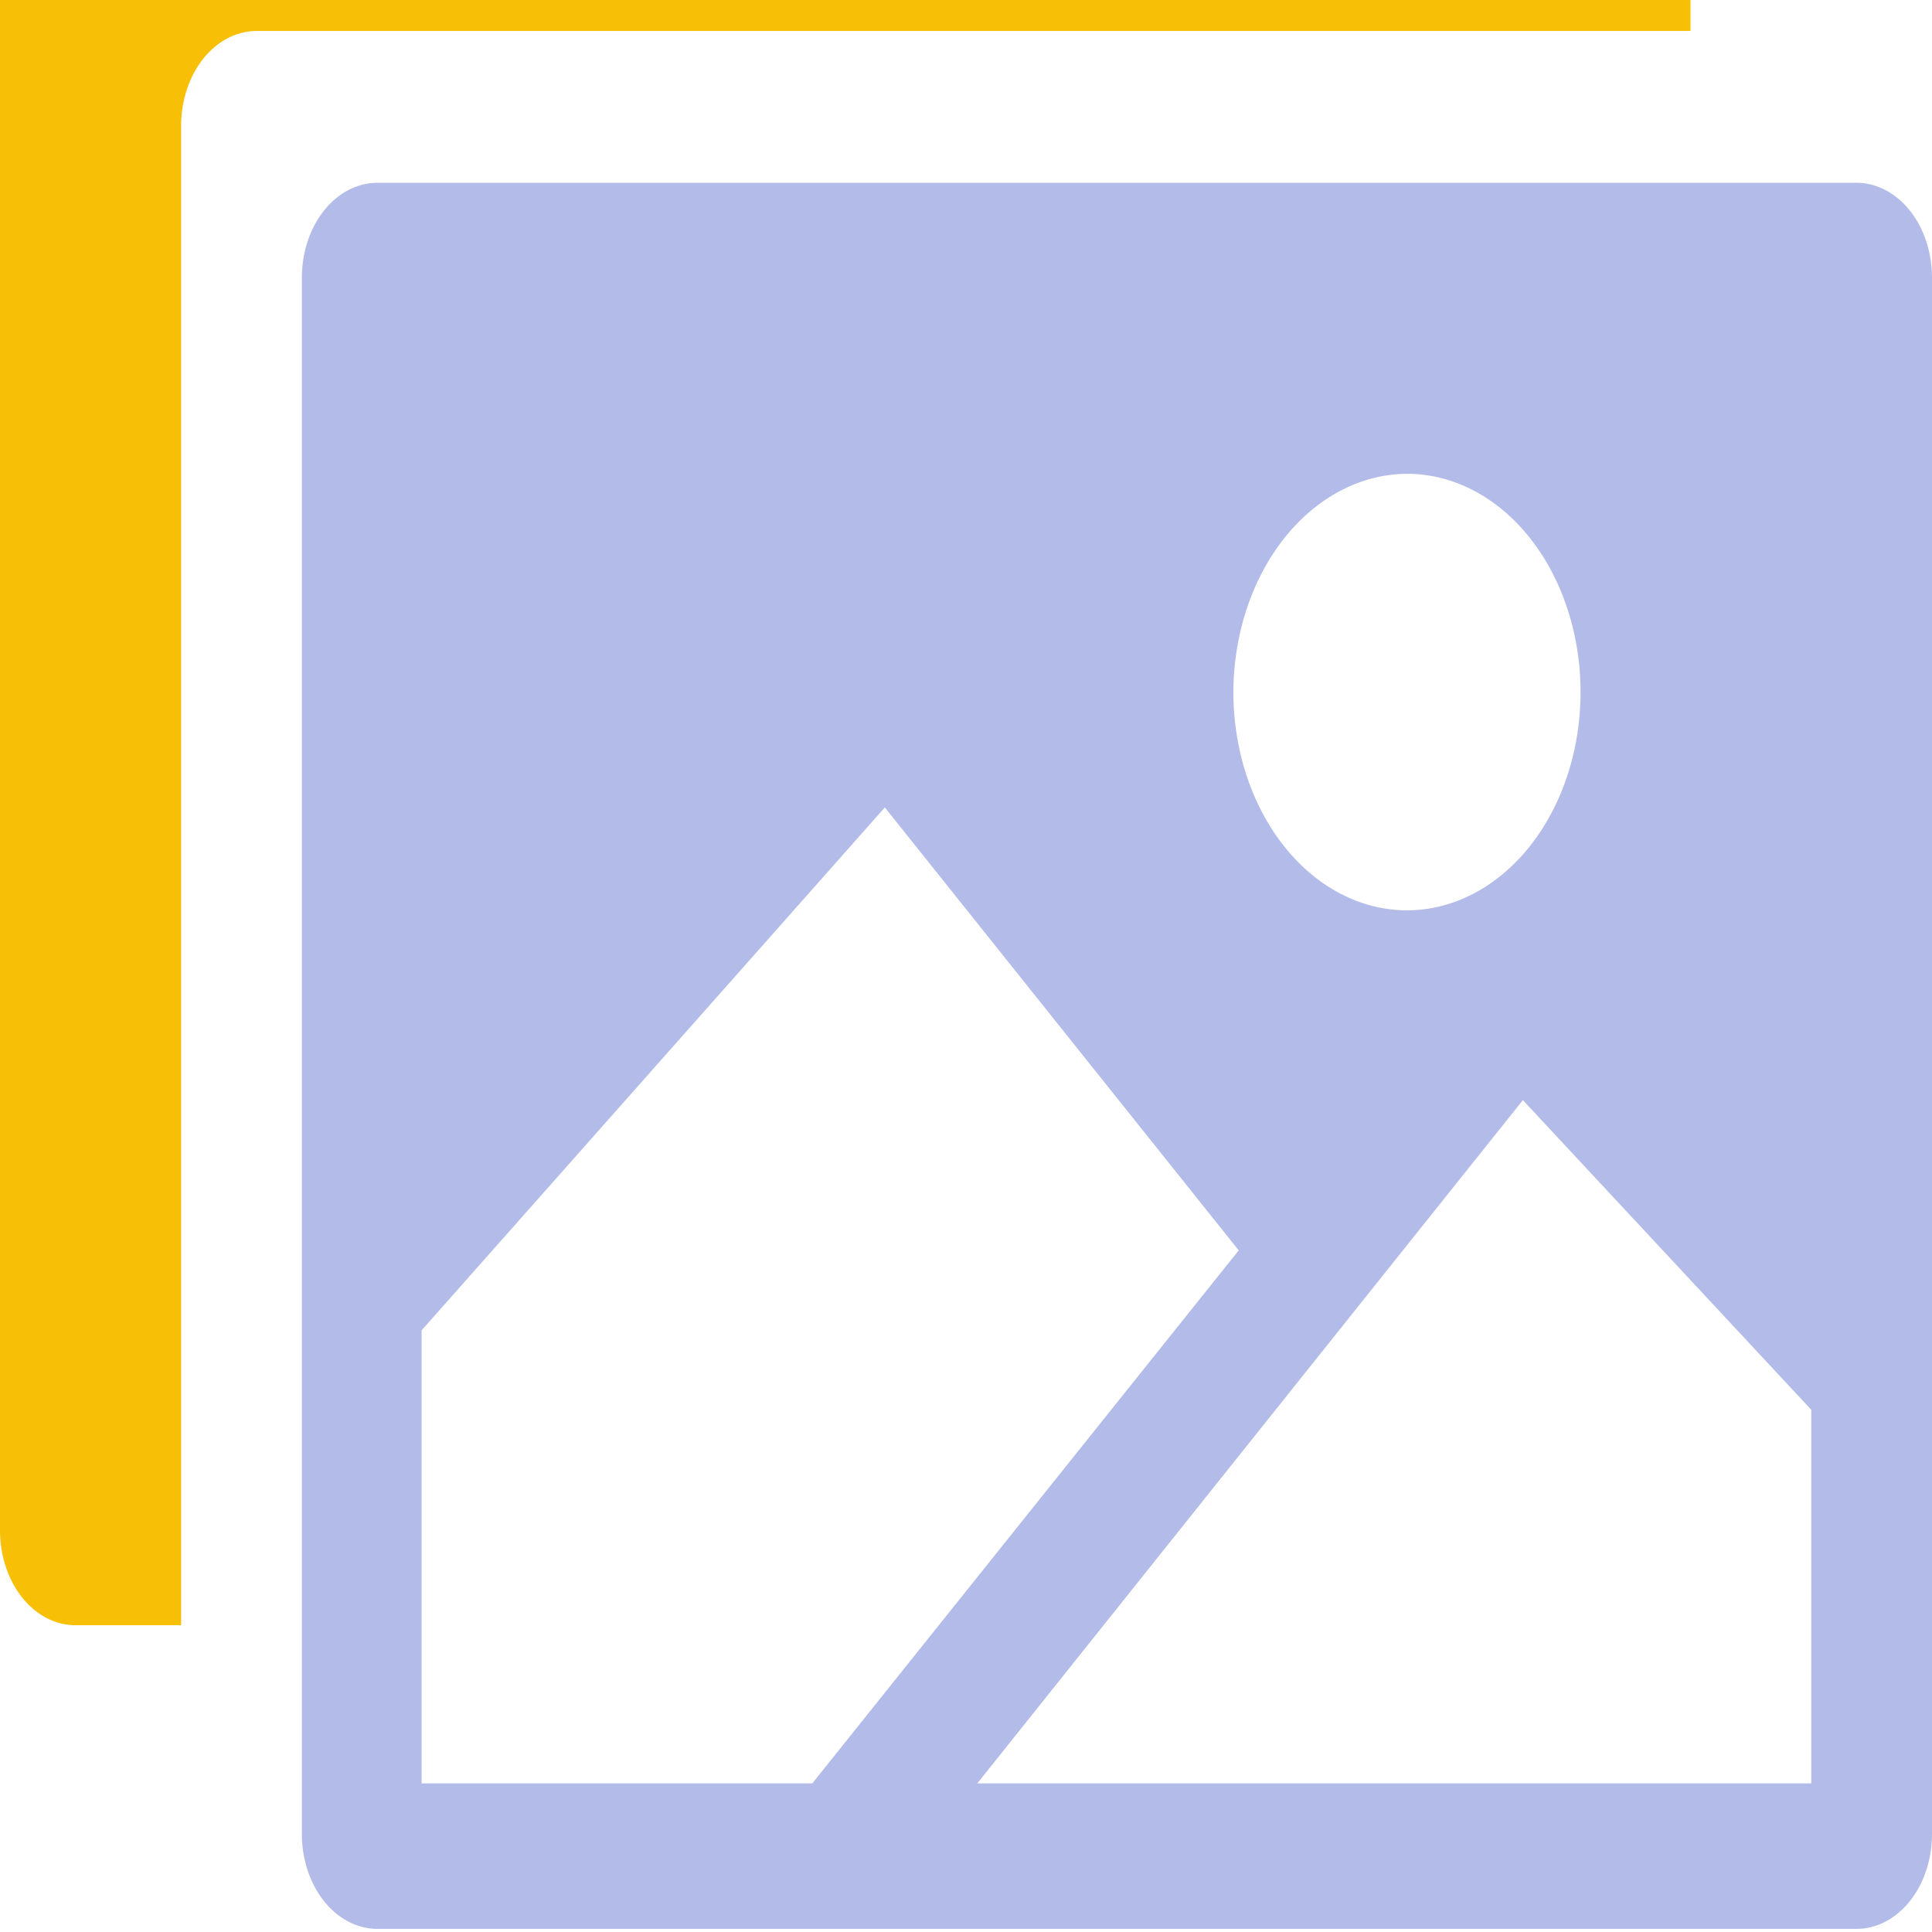 <?xml version="1.0" encoding="UTF-8" standalone="no"?>
<svg
   xmlns:dc="http://purl.org/dc/elements/1.1/"
   xmlns:cc="http://creativecommons.org/ns#"
   xmlns:rdf="http://www.w3.org/1999/02/22-rdf-syntax-ns#"
   xmlns:svg="http://www.w3.org/2000/svg"
   xmlns="http://www.w3.org/2000/svg"
   xmlns:sodipodi="http://sodipodi.sourceforge.net/DTD/sodipodi-0.dtd"
   xmlns:inkscape="http://www.inkscape.org/namespaces/inkscape"
   class="ionicon"
   viewBox="0 0 512 512"
   version="1.1"
   id="svg10"
   sodipodi:docname="gallery.svg"
   inkscape:version="1.0.2 (e86c870879, 2021-01-15)">
  <defs
     id="defs14" />
  <sodipodi:namedview
     pagecolor="#ffffff"
     bordercolor="#666666"
     borderopacity="1"
     objecttolerance="10"
     gridtolerance="10"
     guidetolerance="10"
     inkscape:pageopacity="0"
     inkscape:pageshadow="2"
     inkscape:window-width="1676"
     inkscape:window-height="948"
     id="namedview12"
     showgrid="false"
     inkscape:zoom="1.0965679"
     inkscape:cx="207.70555"
     inkscape:cy="224.17961"
     inkscape:window-x="26"
     inkscape:window-y="23"
     inkscape:window-maximized="0"
     inkscape:current-layer="svg10" />
  <title
     id="title2">Images</title>
  <ellipse
     cx="373.14"
     cy="183.404"
     rx="46.29"
     ry="57.841"
     fill="none"
     id="ellipse4"
     style="stroke-width:1.121" />
  <path
     d="M 80,73.595 V 486.025 a 20,25.148 0 0 0 20,25.148 h 392 a 20,25.148 0 0 0 20,-25.148 V 73.595 A 20,25.148 0 0 0 492,48.447 H 100 A 20,25.148 0 0 0 80,73.595 Z m 293.14,51.969 a 46,57.841 0 1 1 -46.28,57.841 46.19,58.08 0 0 1 46.28,-57.841 z M 111.73,472.609 V 352.551 l 122.76,-138.566 93.78,117.379 -113,141.245 z m 368.27,0 H 259 L 403.58,291.542 480,373.6 Z"
     id="path6"
     style="fill:#adb7e6;fill-opacity:0.929;stroke-width:1.121" />
  <path
     d="M 20,-52.146 A 20,25.148 0 0 0 0,-26.998 V 405.551 a 20,25.148 0 0 0 20,25.148 H 48 V 33.358 A 20,25.148 0 0 1 68,8.21 H 448 V -26.998 a 20,25.148 0 0 0 -20,-25.148 z"
     id="path8"
     style="fill:#f8bf07;fill-opacity:1;stroke-width:1.121" />
</svg>
